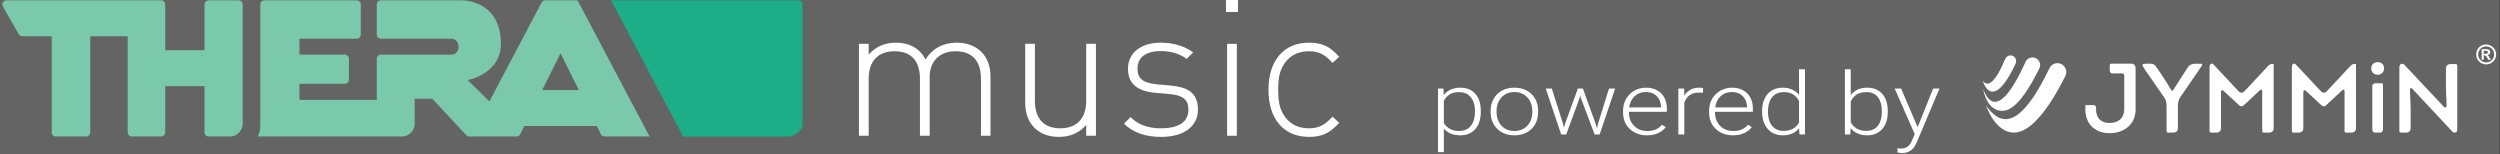 <?xml version="1.0" encoding="UTF-8" standalone="no"?>
<!DOCTYPE svg PUBLIC "-//W3C//DTD SVG 1.1//EN" "http://www.w3.org/Graphics/SVG/1.1/DTD/svg11.dtd">
<svg width="100%" height="100%" viewBox="0 0 6467 399" version="1.1" xmlns="http://www.w3.org/2000/svg" xmlns:xlink="http://www.w3.org/1999/xlink" xml:space="preserve" xmlns:serif="http://www.serif.com/" style="fill-rule:evenodd;clip-rule:evenodd;stroke-linejoin:round;stroke-miterlimit:2;">
    <rect x="0" y="0" width="6467" height="399" fill="#333333" stroke="none"/>
    <g id="ArtBoard1" transform="matrix(2.713,0,0,0.494,0,-0.422)">
        <rect x="0" y="0.854" width="2383.33" height="807.479" style="fill:rgb(100,100,100);"/>
        <clipPath id="_clip1">
            <rect x="0" y="0.854" width="2383.33" height="807.479"/>
        </clipPath>
        <g clip-path="url(#_clip1)">
            <g transform="matrix(1.536,0,0,8.437,-102.685,0.854)">
                <g transform="matrix(1,0,0,1,5.45697e-13,-2.073)">
                    <g transform="matrix(1.928,0,0,1.928,515.185,-271.634)">
                        <path d="M530.93,163.977C530.93,165.364 532.001,166.058 533.042,166.026C534.049,165.994 535.059,165.332 535.059,163.977C535.059,162.654 534.049,161.96 533.011,161.96C531.971,161.96 530.93,162.621 530.93,163.977Z" style="fill:white;fill-rule:nonzero;"/>
                    </g>
                    <g transform="matrix(1.928,0,0,1.928,515.185,-271.634)">
                        <path d="M557.262,184.553L557.275,184.553C557.275,184.553 557.626,184.697 558.149,184.576C558.575,184.477 558.608,184.058 558.633,183.306L558.633,163.069C558.633,163.069 558.633,162.584 558.149,162.584L556.352,162.584C556.352,162.584 554.977,162.584 554.977,163.959L554.977,169.247C554.977,169.247 554.977,170.622 555.029,171.996C555.029,171.996 555.214,174.663 555.177,175.994C555.165,176.466 554.753,176.878 554.308,176.347L541.31,162.522L540.648,162.522C540.648,162.522 539.984,162.522 539.984,163.896L539.984,184.165C539.984,184.165 539.984,184.649 540.47,184.649L542.235,184.649C542.235,184.649 543.61,184.649 543.61,183.275L543.616,176.951C543.616,176.951 543.61,176.643 543.562,175.269L543.407,171.019C543.407,171.019 543.357,169.645 544.275,170.669L557.262,184.553Z" style="fill:white;fill-rule:nonzero;"/>
                    </g>
                    <g transform="matrix(1.928,0,0,1.928,515.185,-271.634)">
                        <path d="M455.061,177.173L455.061,163.828C455.061,163.828 455.061,162.453 453.686,162.453L447.223,162.453C447.223,162.453 446.737,162.453 446.737,162.938L446.737,164.667C446.737,164.667 446.739,165.401 447.381,165.592L450.694,165.592C451.38,165.592 451.408,166.279 451.408,166.279L451.408,166.84L451.403,167.011L451.403,177.11C451.403,179.978 449.481,181.555 446.707,181.555C443.933,181.555 442.323,180.01 442.323,177.11L442.323,176.449C442.323,176.449 442.323,175.787 441.352,175.787L438.887,175.787L438.887,177.173C438.887,181.996 442.074,184.833 446.707,184.833C451.372,184.833 455.061,181.996 455.061,177.173Z" style="fill:white;fill-rule:nonzero;"/>
                    </g>
                    <g transform="matrix(1.928,0,0,1.928,515.185,-271.634)">
                        <path d="M499.514,183.275L499.514,162.548L498.864,162.548C498.864,162.548 498.184,162.522 497.337,163.603L497.016,163.949L490.12,171.333L490.109,171.333C489.887,171.614 489.548,171.797 489.163,171.797C488.779,171.797 488.438,171.614 488.217,171.333L488.205,171.333L480.566,163.171L480.38,162.958C479.94,162.445 479.702,162.395 479.447,162.464C479.158,162.541 478.834,162.754 478.868,163.896L478.868,184.165C478.868,184.165 478.868,184.649 479.352,184.649L481.182,184.649C481.182,184.649 482.555,184.649 482.555,183.275L482.555,171.69C482.555,171.69 482.532,170.472 483.402,171.233L483.432,171.265L488.47,175.924L488.475,175.932C488.648,176.093 488.88,176.186 489.134,176.186C489.406,176.186 489.652,176.074 489.826,175.896L490.606,175.194L494.879,171.194C494.879,171.194 495.936,170.106 495.826,171.553L495.826,184.165C495.826,184.165 495.826,184.649 496.31,184.649L498.14,184.649C498.14,184.649 499.514,184.649 499.514,183.275Z" style="fill:white;fill-rule:nonzero;"/>
                    </g>
                    <g transform="matrix(1.928,0,0,1.928,515.185,-271.634)">
                        <path d="M526.021,183.275L526.021,162.548L525.372,162.548C525.372,162.548 524.693,162.522 523.844,163.603L523.524,163.949L516.627,171.333L516.615,171.333C516.393,171.614 516.055,171.797 515.669,171.797C515.284,171.797 514.943,171.614 514.724,171.333L514.711,171.333L507.074,163.171L506.887,162.958C506.445,162.445 506.209,162.395 505.954,162.464C505.667,162.541 505.341,162.754 505.375,163.896L505.375,184.165C505.375,184.165 505.375,184.649 505.858,184.649L507.689,184.649C507.689,184.649 509.064,184.649 509.064,183.275L509.064,171.69C509.064,171.69 509.039,170.472 509.912,171.233L509.94,171.265L514.977,175.924L514.982,175.932C515.154,176.093 515.385,176.186 515.643,176.186C515.914,176.186 516.158,176.074 516.333,175.896L517.112,175.194L521.385,171.194C521.385,171.194 522.443,170.106 522.331,171.553L522.331,184.165C522.331,184.165 522.331,184.649 522.818,184.649L524.646,184.649C524.646,184.649 526.021,184.649 526.021,183.275Z" style="fill:white;fill-rule:nonzero;"/>
                    </g>
                    <g transform="matrix(1.928,0,0,1.928,515.185,-271.634)">
                        <path d="M466.616,171.002C466.616,171.002 466.102,170.41 465.467,169.192L463.944,166.781L461.739,163.543C461.739,163.543 461.136,162.44 459.924,162.475C459.924,162.475 458.944,162.427 457.607,162.524C457.273,162.637 457.244,162.942 457.305,163.073C457.421,163.325 457.463,163.408 457.973,164.246L464.302,173.379C464.302,173.379 465.005,174.215 465.025,175.923L465.025,184.165C465.025,184.165 465.025,184.649 465.511,184.649L467.307,184.649C467.307,184.649 468.681,184.649 468.681,183.275L468.681,175.923C468.681,175.923 468.641,174.547 469.363,173.377L476.395,163.12C476.395,163.12 476.46,162.99 476.481,162.873C476.503,162.736 476.561,162.477 476.167,162.488L473.903,162.475C473.903,162.475 472.512,162.573 471.836,163.694L469.922,166.66L467.14,171.002C467.14,171.002 467.043,171.176 466.879,171.176C466.713,171.176 466.616,171.002 466.616,171.002Z" style="fill:white;fill-rule:nonzero;"/>
                    </g>
                    <g transform="matrix(1.928,0,0,1.928,515.185,-271.634)">
                        <path d="M534.712,183.68L534.712,169.75L534.665,168.989C534.596,168.834 534.457,168.762 534.236,168.77L532.246,168.78C532.246,168.78 531.276,168.78 531.276,169.75L531.276,183.68C531.276,183.68 531.276,184.649 532.246,184.649L533.743,184.649C533.743,184.649 534.712,184.649 534.712,183.68Z" style="fill:white;fill-rule:nonzero;"/>
                    </g>
                    <g transform="matrix(1.928,0,0,1.928,515.185,-271.634)">
                        <path d="M569.227,157.244C569.621,157.476 569.93,157.785 570.162,158.188C570.394,158.583 570.505,159.012 570.505,159.484C570.505,159.947 570.394,160.385 570.162,160.78C569.93,161.174 569.621,161.492 569.227,161.724C568.84,161.955 568.403,162.067 567.931,162.067C567.467,162.067 567.038,161.955 566.643,161.724C566.249,161.492 565.931,161.183 565.699,160.78C565.468,160.385 565.348,159.947 565.348,159.484C565.348,159.02 565.459,158.583 565.691,158.188C565.923,157.793 566.24,157.476 566.635,157.244C567.03,157.012 567.467,156.901 567.931,156.901C568.403,156.901 568.832,157.012 569.227,157.244ZM566.309,156.703C565.82,156.986 565.425,157.381 565.142,157.87C564.858,158.368 564.713,158.9 564.713,159.484C564.713,160.067 564.858,160.599 565.142,161.097C565.425,161.586 565.82,161.981 566.309,162.264C566.806,162.547 567.339,162.693 567.922,162.693C568.506,162.693 569.038,162.547 569.536,162.264C570.025,161.981 570.419,161.586 570.703,161.097C570.986,160.599 571.132,160.067 571.132,159.484C571.132,159.046 571.046,158.634 570.883,158.239C570.72,157.853 570.497,157.51 570.196,157.21C569.896,156.909 569.553,156.686 569.167,156.523C568.772,156.36 568.36,156.274 567.922,156.274C567.339,156.274 566.806,156.42 566.309,156.703ZM567.793,158.334C568.034,158.334 568.214,158.377 568.325,158.454C568.437,158.531 568.497,158.634 568.497,158.771C568.497,158.969 568.428,159.098 568.3,159.166C568.171,159.226 567.974,159.261 567.725,159.261L567.167,159.261L567.167,158.334L567.793,158.334ZM567.167,159.801L567.347,159.801C567.484,159.801 567.596,159.818 567.69,159.861C567.776,159.904 567.871,159.99 567.965,160.102C568.06,160.222 568.171,160.411 568.3,160.651L568.583,161.2L569.441,161.2L569.038,160.513C568.883,160.247 568.763,160.067 568.677,159.956C568.583,159.844 568.463,159.758 568.317,159.707C568.609,159.664 568.832,159.561 568.995,159.381C569.158,159.209 569.235,159.003 569.235,158.763C569.235,158.565 569.192,158.402 569.106,158.248C569.021,158.102 568.892,157.99 568.72,157.913C568.549,157.836 568.334,157.793 568.085,157.793L566.472,157.793L566.472,161.2L567.167,161.2L567.167,159.801Z" style="fill:white;fill-rule:nonzero;"/>
                    </g>
                    <g transform="matrix(1.928,0,0,1.928,515.185,-271.634)">
                        <path d="M427.225,164.166L427.202,164.155C421.812,175.267 415.384,184.402 409.055,178.432C408.215,177.675 407.586,176.918 406.89,175.814C407.514,177.57 408.331,179.194 409.325,180.657C417.267,191.156 426.115,179.039 432.504,166.337C432.516,166.315 432.659,165.873 432.659,165.873C432.714,165.647 432.753,165.409 432.753,165.166C432.753,163.587 431.472,162.3 429.892,162.3C428.672,162.305 427.633,163.079 427.225,164.166Z" style="fill:white;fill-rule:nonzero;"/>
                    </g>
                    <g transform="matrix(1.928,0,0,1.928,515.185,-271.634)">
                        <path d="M419.576,161.979C409.999,183.165 406.603,171.848 405.957,170.656C407.851,179.614 413.644,177.388 413.644,177.388C417.273,176.095 420.923,170.38 424.104,163.907C424.11,163.896 424.121,163.879 424.126,163.868C424.132,163.857 424.137,163.846 424.143,163.835L424.137,163.835C424.253,163.548 424.32,163.244 424.32,162.918C424.32,161.554 423.215,160.455 421.857,160.455C420.824,160.45 419.946,161.085 419.576,161.979Z" style="fill:white;fill-rule:nonzero;"/>
                    </g>
                    <g transform="matrix(1.928,0,0,1.928,515.185,-271.634)">
                        <path d="M413.059,160.991L413.048,160.991C408.679,171.539 406.376,168.761 405.868,167.889C406.1,168.645 406.222,169.026 406.481,169.518C407.685,171.744 410.767,174.533 416.483,162.327L416.466,162.322C416.549,162.112 416.599,161.88 416.599,161.648C416.61,160.626 415.787,159.798 414.771,159.798C413.987,159.798 413.324,160.295 413.059,160.991Z" style="fill:white;fill-rule:nonzero;"/>
                    </g>
                    <g transform="matrix(0.344,0,0,0.297,624.827,-143.196)">
                        <g transform="matrix(181.76,0,0,181.76,959.087,770.138)">
                            <path d="M0.501,-0.259C0.501,-0.206 0.493,-0.159 0.478,-0.119C0.462,-0.078 0.438,-0.047 0.408,-0.024C0.378,-0.002 0.341,0.01 0.3,0.01C0.263,0.01 0.231,0.003 0.203,-0.01C0.176,-0.024 0.153,-0.042 0.134,-0.067L0.134,0.203L0.076,0.203L0.076,-0.528L0.13,-0.528L0.133,-0.454C0.152,-0.481 0.174,-0.502 0.202,-0.516C0.23,-0.531 0.262,-0.538 0.299,-0.538C0.341,-0.538 0.378,-0.527 0.408,-0.505C0.438,-0.483 0.462,-0.452 0.478,-0.412C0.493,-0.371 0.501,-0.324 0.501,-0.269L0.501,-0.259ZM0.443,-0.269C0.443,-0.311 0.437,-0.348 0.426,-0.381C0.414,-0.414 0.396,-0.44 0.373,-0.459C0.35,-0.478 0.32,-0.487 0.286,-0.487C0.247,-0.487 0.215,-0.478 0.19,-0.459C0.166,-0.441 0.147,-0.417 0.134,-0.387L0.134,-0.132C0.148,-0.104 0.168,-0.081 0.193,-0.065C0.218,-0.048 0.249,-0.04 0.287,-0.04C0.321,-0.04 0.35,-0.049 0.373,-0.068C0.397,-0.087 0.414,-0.113 0.426,-0.146C0.437,-0.179 0.443,-0.217 0.443,-0.259L0.443,-0.269Z" style="fill:white;fill-rule:nonzero;"/>
                        </g>
                        <g transform="matrix(181.76,0,0,181.76,1059.82,770.138)">
                            <path d="M0.044,-0.272C0.044,-0.323 0.054,-0.369 0.074,-0.409C0.093,-0.45 0.121,-0.481 0.156,-0.504C0.192,-0.527 0.233,-0.538 0.28,-0.538C0.327,-0.538 0.368,-0.527 0.404,-0.504C0.44,-0.481 0.467,-0.45 0.487,-0.409C0.506,-0.369 0.516,-0.323 0.516,-0.272L0.516,-0.256C0.516,-0.205 0.506,-0.16 0.487,-0.119C0.467,-0.079 0.44,-0.047 0.404,-0.024C0.369,-0.002 0.328,0.01 0.281,0.01C0.234,0.01 0.193,-0.002 0.157,-0.024C0.121,-0.047 0.093,-0.079 0.074,-0.119C0.054,-0.16 0.044,-0.205 0.044,-0.256L0.044,-0.272ZM0.103,-0.256C0.103,-0.217 0.11,-0.181 0.124,-0.148C0.138,-0.115 0.158,-0.089 0.185,-0.069C0.212,-0.05 0.244,-0.04 0.281,-0.04C0.318,-0.04 0.349,-0.05 0.376,-0.069C0.403,-0.089 0.423,-0.115 0.437,-0.148C0.451,-0.181 0.458,-0.217 0.458,-0.256L0.458,-0.272C0.458,-0.311 0.451,-0.347 0.437,-0.379C0.423,-0.412 0.402,-0.439 0.375,-0.458C0.348,-0.478 0.317,-0.488 0.28,-0.488C0.243,-0.488 0.211,-0.478 0.185,-0.458C0.158,-0.439 0.138,-0.412 0.124,-0.379C0.11,-0.347 0.103,-0.311 0.103,-0.272L0.103,-0.256Z" style="fill:white;fill-rule:nonzero;"/>
                        </g>
                        <g transform="matrix(181.76,0,0,181.76,1161.7,770.138)">
                            <path d="M0.72,-0.528L0.566,-0L0.516,-0L0.38,-0.419L0.374,-0.448L0.367,-0.419L0.234,-0L0.184,-0L0.031,-0.528L0.091,-0.528L0.203,-0.122L0.211,-0.077L0.223,-0.124L0.35,-0.528L0.4,-0.528L0.525,-0.127L0.54,-0.072L0.55,-0.123L0.659,-0.528L0.72,-0.528Z" style="fill:white;fill-rule:nonzero;"/>
                        </g>
                        <g transform="matrix(181.76,0,0,181.76,1298.82,770.138)">
                            <path d="M0.103,-0.261L0.103,-0.25C0.103,-0.211 0.11,-0.175 0.125,-0.143C0.141,-0.111 0.162,-0.086 0.189,-0.067C0.217,-0.049 0.248,-0.04 0.283,-0.04C0.315,-0.04 0.343,-0.045 0.367,-0.057C0.391,-0.068 0.412,-0.087 0.431,-0.112L0.468,-0.084C0.449,-0.056 0.424,-0.033 0.393,-0.016C0.363,0.001 0.325,0.01 0.281,0.01C0.236,0.01 0.195,-0.001 0.159,-0.023C0.123,-0.046 0.095,-0.076 0.074,-0.116C0.054,-0.155 0.044,-0.2 0.044,-0.25L0.044,-0.271C0.044,-0.323 0.054,-0.37 0.075,-0.411C0.096,-0.451 0.123,-0.483 0.158,-0.505C0.193,-0.527 0.23,-0.538 0.271,-0.538C0.314,-0.538 0.352,-0.528 0.383,-0.507C0.415,-0.487 0.439,-0.458 0.455,-0.422C0.471,-0.385 0.479,-0.344 0.479,-0.296L0.479,-0.261L0.103,-0.261ZM0.271,-0.488C0.241,-0.488 0.215,-0.481 0.191,-0.466C0.168,-0.452 0.148,-0.431 0.133,-0.404C0.118,-0.377 0.109,-0.346 0.105,-0.311L0.421,-0.311L0.421,-0.317C0.42,-0.347 0.414,-0.376 0.403,-0.402C0.391,-0.428 0.374,-0.449 0.352,-0.465C0.329,-0.48 0.302,-0.488 0.271,-0.488Z" style="fill:white;fill-rule:nonzero;"/>
                        </g>
                        <g transform="matrix(181.76,0,0,181.76,1392.81,770.138)">
                            <path d="M0.32,-0.479C0.305,-0.481 0.292,-0.482 0.281,-0.482C0.243,-0.482 0.212,-0.472 0.187,-0.451C0.162,-0.43 0.145,-0.401 0.135,-0.364L0.135,-0L0.076,-0L0.076,-0.528L0.133,-0.528L0.135,-0.445C0.149,-0.475 0.169,-0.497 0.194,-0.514C0.219,-0.53 0.249,-0.538 0.283,-0.538C0.29,-0.538 0.297,-0.538 0.305,-0.536C0.312,-0.535 0.318,-0.534 0.322,-0.532L0.32,-0.479Z" style="fill:white;fill-rule:nonzero;"/>
                        </g>
                        <g transform="matrix(181.76,0,0,181.76,1454.05,770.138)">
                            <path d="M0.103,-0.261L0.103,-0.25C0.103,-0.211 0.11,-0.175 0.125,-0.143C0.141,-0.111 0.162,-0.086 0.189,-0.067C0.217,-0.049 0.248,-0.04 0.283,-0.04C0.315,-0.04 0.343,-0.045 0.367,-0.057C0.391,-0.068 0.412,-0.087 0.431,-0.112L0.468,-0.084C0.449,-0.056 0.424,-0.033 0.393,-0.016C0.363,0.001 0.325,0.01 0.281,0.01C0.236,0.01 0.195,-0.001 0.159,-0.023C0.123,-0.046 0.095,-0.076 0.074,-0.116C0.054,-0.155 0.044,-0.2 0.044,-0.25L0.044,-0.271C0.044,-0.323 0.054,-0.37 0.075,-0.411C0.096,-0.451 0.123,-0.483 0.158,-0.505C0.193,-0.527 0.23,-0.538 0.271,-0.538C0.314,-0.538 0.352,-0.528 0.383,-0.507C0.415,-0.487 0.439,-0.458 0.455,-0.422C0.471,-0.385 0.479,-0.344 0.479,-0.296L0.479,-0.261L0.103,-0.261ZM0.271,-0.488C0.241,-0.488 0.215,-0.481 0.191,-0.466C0.168,-0.452 0.148,-0.431 0.133,-0.404C0.118,-0.377 0.109,-0.346 0.105,-0.311L0.421,-0.311L0.421,-0.317C0.42,-0.347 0.414,-0.376 0.403,-0.402C0.391,-0.428 0.374,-0.449 0.352,-0.465C0.329,-0.48 0.302,-0.488 0.271,-0.488Z" style="fill:white;fill-rule:nonzero;"/>
                        </g>
                        <g transform="matrix(181.76,0,0,181.76,1548.03,770.138)">
                            <path d="M0.479,-0.75L0.479,-0L0.424,-0L0.421,-0.071C0.403,-0.045 0.38,-0.025 0.353,-0.011C0.325,0.003 0.293,0.01 0.256,0.01C0.215,0.01 0.18,-0.002 0.149,-0.024C0.118,-0.047 0.095,-0.078 0.078,-0.119C0.062,-0.16 0.053,-0.206 0.053,-0.259L0.053,-0.269C0.053,-0.323 0.061,-0.371 0.078,-0.411C0.094,-0.452 0.118,-0.483 0.149,-0.505C0.179,-0.527 0.215,-0.538 0.257,-0.538C0.293,-0.538 0.325,-0.531 0.352,-0.516C0.379,-0.502 0.402,-0.481 0.42,-0.455L0.42,-0.75L0.479,-0.75ZM0.267,-0.041C0.305,-0.041 0.336,-0.05 0.361,-0.067C0.386,-0.084 0.406,-0.107 0.42,-0.136L0.42,-0.385C0.407,-0.416 0.388,-0.44 0.364,-0.459C0.339,-0.478 0.307,-0.487 0.268,-0.487C0.234,-0.487 0.205,-0.478 0.181,-0.459C0.158,-0.44 0.14,-0.414 0.129,-0.382C0.118,-0.349 0.112,-0.311 0.112,-0.269L0.112,-0.259C0.112,-0.217 0.118,-0.179 0.129,-0.146C0.14,-0.114 0.158,-0.088 0.181,-0.069C0.204,-0.05 0.233,-0.041 0.267,-0.041Z" style="fill:white;fill-rule:nonzero;"/>
                        </g>
                        <g transform="matrix(181.76,0,0,181.76,1693.32,770.138)">
                            <path d="M0.299,-0.538C0.342,-0.538 0.378,-0.527 0.408,-0.505C0.439,-0.483 0.462,-0.452 0.478,-0.412C0.494,-0.371 0.502,-0.324 0.502,-0.269L0.502,-0.259C0.502,-0.206 0.494,-0.159 0.478,-0.119C0.462,-0.078 0.439,-0.047 0.408,-0.024C0.378,-0.002 0.342,0.01 0.3,0.01C0.263,0.01 0.23,0.003 0.202,-0.012C0.174,-0.026 0.151,-0.046 0.133,-0.073L0.13,-0L0.076,-0L0.076,-0.75L0.134,-0.75L0.134,-0.452C0.152,-0.48 0.175,-0.501 0.202,-0.516C0.23,-0.531 0.262,-0.538 0.299,-0.538ZM0.443,-0.269C0.443,-0.334 0.43,-0.387 0.405,-0.427C0.379,-0.467 0.34,-0.487 0.288,-0.487C0.248,-0.487 0.215,-0.477 0.19,-0.457C0.166,-0.437 0.147,-0.411 0.134,-0.379L0.134,-0.141C0.148,-0.111 0.167,-0.087 0.193,-0.068C0.219,-0.05 0.251,-0.041 0.289,-0.041C0.323,-0.041 0.352,-0.05 0.375,-0.069C0.398,-0.088 0.415,-0.114 0.426,-0.146C0.437,-0.179 0.443,-0.216 0.443,-0.259L0.443,-0.269Z" style="fill:white;fill-rule:nonzero;"/>
                        </g>
                        <g transform="matrix(181.76,0,0,181.76,1794.05,770.138)">
                            <path d="M0.461,-0.528L0.237,0.085C0.229,0.108 0.219,0.128 0.209,0.146C0.198,0.164 0.183,0.18 0.163,0.193C0.144,0.207 0.119,0.213 0.089,0.213C0.083,0.213 0.075,0.213 0.066,0.211C0.056,0.21 0.049,0.209 0.044,0.207L0.044,0.158C0.048,0.159 0.052,0.16 0.059,0.161C0.065,0.161 0.07,0.162 0.074,0.162C0.105,0.162 0.129,0.154 0.146,0.138C0.164,0.123 0.178,0.099 0.189,0.066L0.215,-0.004L0.016,-0.528L0.08,-0.528L0.244,-0.084L0.398,-0.528L0.461,-0.528Z" style="fill:white;fill-rule:nonzero;"/>
                        </g>
                    </g>
                </g>
                <path d="M426.182,55.905L403.428,55.905L404.392,53.972L413.606,35.472L414.802,33.07L415.999,35.472L425.219,53.972L426.182,55.905ZM425.37,0.205L423.856,0.205L405.265,0.21C404.308,0.216 403.454,0.761 403.036,1.633L402.838,2.046L402.774,2.078L371.487,61.35L370.649,62.938L369.369,61.68L358.852,51.358L357.157,49.694L359.461,49.108C360.209,48.917 377.795,44.25 377.795,27.412C377.795,0.971 355.915,0.207 353.421,0.207L353.221,0.21L303.147,0.21L303.14,0.209C301.819,0.274 300.76,1.372 300.755,2.713L300.752,3.282L300.745,3.288L300.745,21.053L300.755,21.514C300.761,22.896 301.887,24.021 303.265,24.021L347.029,24.021C350.412,24.021 351.447,27.175 351.526,28.844C351.53,29.132 351.508,31.255 350.093,32.684C349.312,33.472 348.252,33.889 347.029,33.889L303.91,33.889L303.259,33.903C301.884,33.906 300.761,35.031 300.755,36.41L300.752,36.96L300.745,36.968L300.745,61.987L252.74,61.987L252.74,51.996L280.521,51.996L280.941,51.978C282.305,51.968 283.425,50.847 283.437,49.478L283.443,48.864L283.465,48.845L283.465,36.881L283.437,36.397C283.425,35.025 282.304,33.906 280.937,33.903L280.392,33.901L280.379,33.889L252.74,33.889L252.74,24.021L288.3,24.021C289.656,24.021 290.765,22.945 290.814,21.603L290.811,21.59L290.806,21.43L290.806,2.763L290.815,2.672C290.792,1.352 289.744,0.277 288.432,0.209L288.277,0.21L230.81,0.21C229.495,0.284 228.445,1.377 228.443,2.71L228.441,3.28L228.433,3.288L228.433,77.234C228.433,80.933 227.755,83.16 226.801,84.705L316.791,84.705C320.815,84.705 324.262,80.597 324.262,77.234L324.262,61.291L335.216,61.291L335.613,61.717L356.233,83.847C356.735,84.407 357.394,84.705 358.104,84.705L387.518,84.705C388.471,84.705 389.331,84.166 389.761,83.298L389.96,82.897L389.998,82.878L391.953,78.948L392.322,78.207L437.292,78.207L437.661,78.947L439.726,83.089L439.857,83.325C440.289,84.176 441.142,84.705 442.082,84.705L470.058,84.705L425.37,0.205Z" style="fill:rgb(122,201,173);fill-rule:nonzero;"/>
                <path d="M217.495,77.234L217.495,2.716C217.495,1.372 216.435,0.271 215.109,0.208L214.956,0.21L196.181,0.21L196.175,0.209C194.887,0.275 193.851,1.312 193.792,2.599L193.793,2.74L193.793,31.158L169.41,31.158L169.41,3.354L169.391,2.705C169.389,1.368 168.331,0.273 167.008,0.208L166.857,0.21L70.668,0.21C69.349,0.286 68.299,1.381 68.299,2.716C68.299,3.131 68.411,3.538 68.633,3.926L69.043,4.641L69.017,4.679L78.183,20.732L78.2,20.74L78.452,21.161C78.895,21.985 79.734,22.499 80.644,22.501L80.862,22.502L80.874,22.506L98.977,22.506L98.977,82.201L98.964,82.278C99.008,83.623 100.117,84.705 101.473,84.705L120.343,84.705C121.728,84.705 122.854,83.58 122.854,82.198L122.854,81.627L122.859,81.622L122.859,22.506L146.125,22.506L146.125,81.66L146.13,82.198C146.13,83.58 147.256,84.705 148.64,84.705L166.885,84.705C168.264,84.705 169.388,83.583 169.391,82.205L169.392,81.539L169.41,81.525L169.41,53.454L193.793,53.454L193.793,82.339C193.869,83.656 194.966,84.705 196.304,84.705L210.029,84.705C214.05,84.705 217.495,80.597 217.495,77.234Z" style="fill:rgb(122,201,173);fill-rule:nonzero;"/>
                <path d="M565.034,2.716C565.034,1.332 563.908,0.205 562.523,0.205L446.214,0.205L490.908,84.775L556.271,84.775C560.284,84.775 565.034,80.687 565.034,77.234L565.034,2.716Z" style="fill:rgb(28,174,135);fill-rule:nonzero;"/>
                <g transform="matrix(3.945,0,0,3.945,68.418,-639.107)">
                    <path d="M153.961,183.359L155.461,183.359L155.461,174.119C155.461,172.409 154.951,171.059 153.961,170.099C153.031,169.229 151.741,168.719 150.151,168.719C147.991,168.719 146.311,169.649 145.231,171.359C144.361,169.649 142.741,168.719 140.581,168.719C138.811,168.719 137.371,169.349 136.291,170.609L136.291,168.899L134.761,168.899L134.761,183.359L136.291,183.359L136.291,174.389C136.291,171.629 137.761,170.069 140.371,170.069C142.981,170.069 144.361,171.599 144.361,174.389L144.361,183.359L145.891,183.359L145.891,174.119C145.891,171.629 147.451,170.069 149.971,170.069C152.581,170.069 153.961,171.599 153.961,174.389L153.961,183.359Z" style="fill:white;fill-rule:nonzero;"/>
                </g>
                <g transform="matrix(3.945,0,0,3.945,68.418,-639.107)">
                    <path d="M170.521,183.359L172.051,183.359L172.051,168.899L170.521,168.899L170.521,177.869C170.521,180.629 169.051,182.189 166.441,182.189C163.831,182.189 162.451,180.659 162.451,177.869L162.451,168.899L160.921,168.899L160.921,178.139C160.921,179.849 161.431,181.199 162.421,182.159C163.381,183.089 164.671,183.539 166.261,183.539C168.031,183.539 169.441,182.909 170.521,181.649L170.521,183.359Z" style="fill:white;fill-rule:nonzero;"/>
                </g>
                <g transform="matrix(3.945,0,0,3.945,68.418,-639.107)">
                    <path d="M188.101,179.249C188.101,176.429 186.271,175.709 183.871,175.469L181.531,175.259C179.491,175.049 178.591,174.359 178.591,172.829C178.591,171.029 179.881,170.039 182.281,170.039C183.871,170.039 185.221,170.459 186.331,171.269L187.351,170.249C186.061,169.289 184.291,168.719 182.281,168.719C179.131,168.719 177.091,170.309 177.091,172.829C177.091,175.109 178.531,176.369 181.441,176.609L183.841,176.819C185.761,177.029 186.601,177.719 186.601,179.249C186.601,181.199 185.101,182.189 182.251,182.189C180.211,182.189 178.621,181.589 177.511,180.419L176.461,181.469C177.931,182.879 179.791,183.539 182.311,183.539C185.881,183.539 188.101,181.889 188.101,179.249Z" style="fill:white;fill-rule:nonzero;"/>
                </g>
                <g transform="matrix(3.945,0,0,3.945,68.418,-639.107)">
                    <path d="M192.691,183.359L194.221,183.359L194.221,168.899L192.691,168.899L192.691,183.359ZM192.511,163.889L194.401,163.889L194.401,161.999L192.511,161.999L192.511,163.889Z" style="fill:white;fill-rule:nonzero;"/>
                </g>
                <g transform="matrix(3.945,0,0,3.945,68.418,-639.107)">
                    <path d="M210.329,181.319L209.279,180.359C208.049,181.709 207.089,182.189 205.559,182.189C203.909,182.189 202.589,181.559 201.719,180.269C200.999,179.219 200.729,178.079 200.729,176.129C200.729,174.179 200.999,173.039 201.719,171.989C202.589,170.699 203.909,170.069 205.559,170.069C207.089,170.069 208.049,170.519 209.279,171.899L210.329,170.939C208.799,169.229 207.539,168.719 205.559,168.719C201.599,168.719 199.199,171.539 199.199,176.129C199.199,180.719 201.599,183.539 205.559,183.539C207.539,183.539 208.799,183.029 210.329,181.319Z" style="fill:white;fill-rule:nonzero;"/>
                </g>
            </g>
        </g>
    </g>
</svg>
